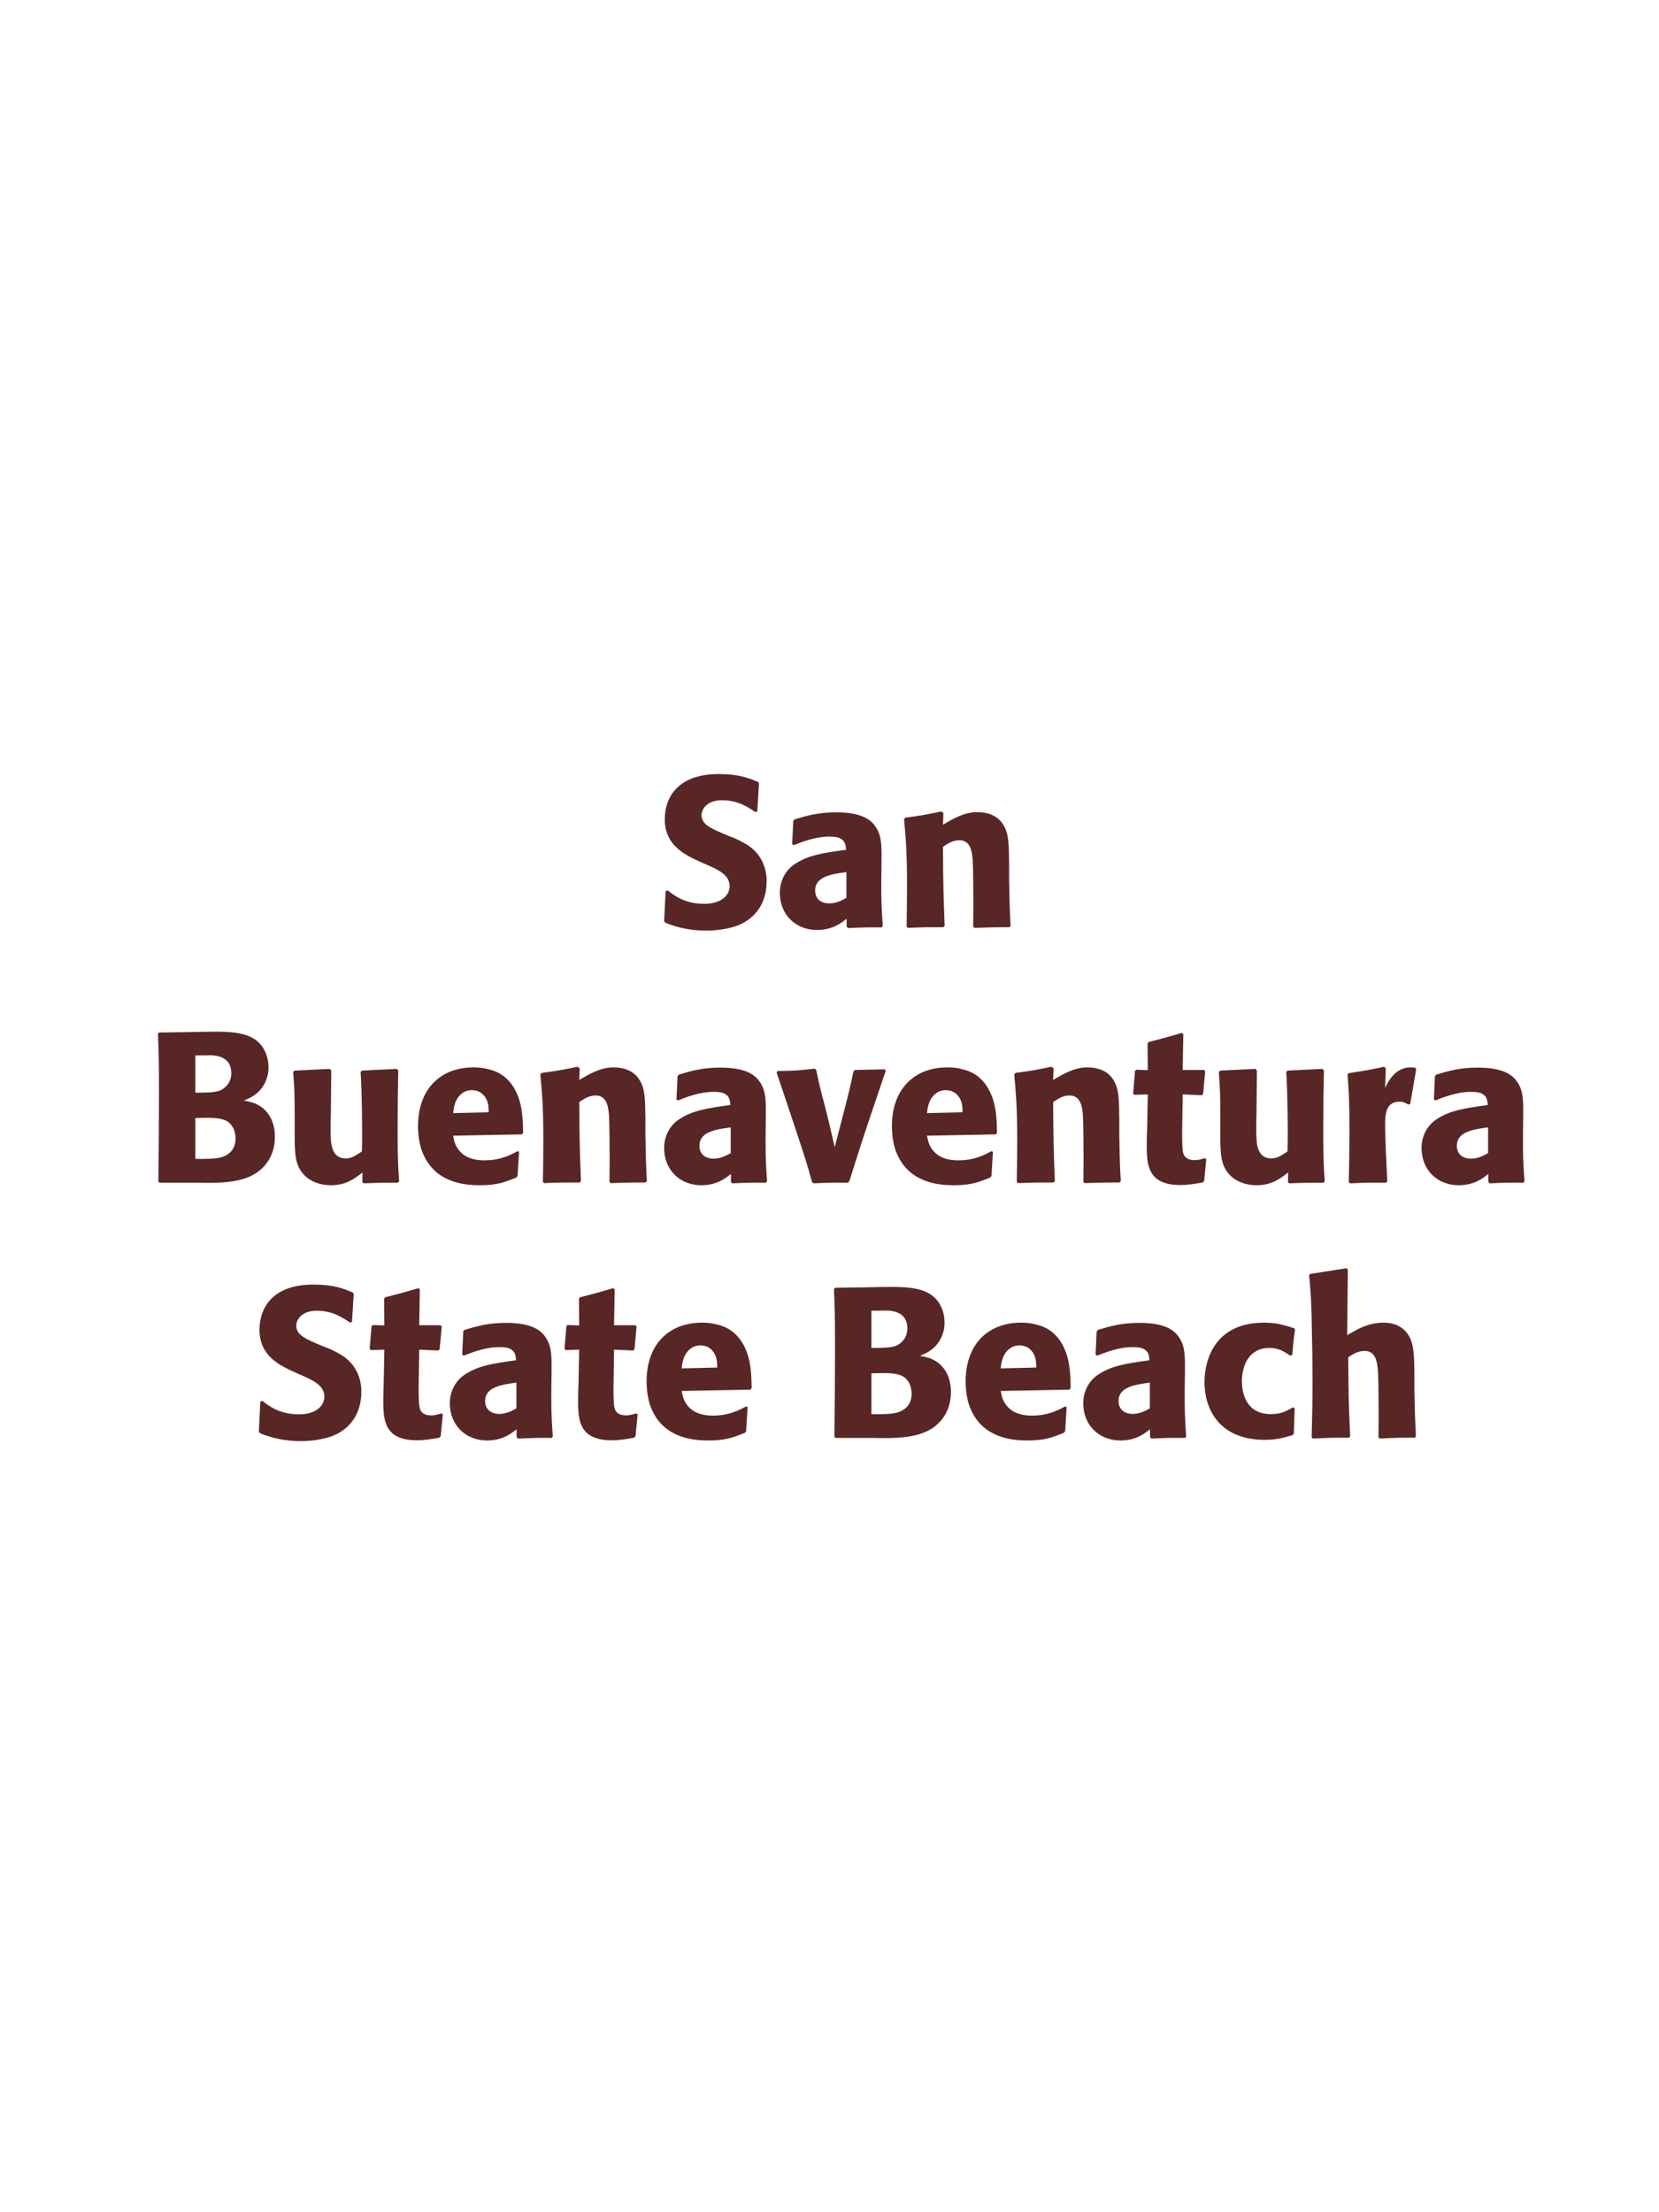 <?xml version="1.0" encoding="UTF-8"?>
<svg xmlns="http://www.w3.org/2000/svg" xmlns:xlink="http://www.w3.org/1999/xlink" width="975" height="1300" viewBox="0 0 975 1300">
<path fill-rule="nonzero" fill="rgb(34.902%, 14.902%, 14.902%)" fill-opacity="1" d="M 428.312 491.25 C 417.812 486.875 412.312 484.625 412.312 479 C 412.312 475.125 415.938 470.25 424.188 470.25 C 433.688 470.25 439.312 474.125 443.938 477.25 L 445.062 476.75 L 446.062 460.375 L 445.438 459.5 C 440.062 457.25 434.438 454.875 422.312 454.875 C 398.812 454.875 390.688 468.125 390.688 481.5 C 390.688 496.625 402.438 502.125 409.438 505.5 L 413.562 507.375 C 422.188 511 428.812 514.125 428.812 520.75 C 428.812 525.5 424.688 531.125 413.812 531.125 C 402.438 531.125 396.062 526.125 392.438 523.25 L 391.188 523.625 L 390.312 541.25 L 391.062 542.25 C 392.438 542.75 393.812 543.375 395.188 543.75 C 398.062 544.75 405.438 546.875 414.812 546.875 C 418.562 546.875 428.062 546.5 435.562 543 C 446.062 537.875 450.562 528.375 450.562 517.75 C 450.562 510.625 447.812 503 441.188 497.875 C 437.812 495.375 434.562 493.875 431.562 492.5 Z M 518.062 507.75 C 518.188 496.5 518.188 491.625 514.938 486.375 C 512.438 482.375 507.438 477.375 491.438 477.375 C 480.688 477.375 474.062 479.375 466.938 481.5 L 466.188 482.5 L 465.562 496.125 L 466.562 496.625 C 470.938 494.875 479.062 491.625 487.438 491.625 C 492.062 491.625 493.938 492.375 495.562 494 C 496.812 495.25 497.188 497.5 497.188 499.375 C 482.188 501.375 475.188 502.75 467.688 507.375 C 460.688 511.75 458.312 518.875 458.312 524.5 C 458.312 537.875 467.938 546.5 480.188 546.5 C 489.562 546.5 494.938 542 497.562 539.875 L 497.562 544.5 L 498.312 545.375 C 507.312 545 510.062 544.875 518.188 545 L 518.812 544.125 C 517.938 531.875 517.938 528.75 517.938 517 L 518.062 507.75 M 497.438 527.625 C 494.812 529.125 491.438 530.875 487.312 530.875 C 482.812 530.875 479.062 528.5 479.062 523.25 C 479.062 515 488.938 513.625 497.438 512.5 Z M 593.938 544.125 C 593.312 533.125 593.312 529.625 593.062 517.375 L 593.062 507.625 C 592.938 495.625 592.812 489.875 589.688 484.75 C 585.812 478.25 578.688 477.25 574.188 477.25 C 566.562 477.25 559.938 481.25 554.188 484.625 L 554.438 477.75 L 553.188 476.875 C 543.562 478.875 541.438 479.25 532.062 480.5 L 531.312 481.375 C 532.312 492.25 533.062 500.125 533.062 520.5 C 533.062 528.5 532.938 536.5 532.812 544.5 L 533.562 545.25 C 542.562 544.875 544.438 544.875 554.438 544.875 L 555.188 544.125 C 554.438 524.875 554.312 520 554.188 497.625 C 556.812 495.875 559.812 493.75 563.812 493.75 C 570.688 493.75 571.312 501.125 571.688 505.625 C 571.938 509.75 572.062 526.875 572.062 531.625 C 572.062 535.875 571.938 540.25 571.938 544.5 L 572.688 545.25 C 580.938 545 583.062 544.875 593.062 544.875 Z M 600.688 545 "/>
<path fill-rule="nonzero" fill="rgb(34.902%, 14.902%, 14.902%)" fill-opacity="1" d="M 115.688 695 C 127.312 695.25 141.688 695.5 151.062 689 C 159.312 683.125 161.562 674.875 161.562 667.875 C 161.562 659.875 158.188 652.5 151.062 649 C 148.688 647.75 145.938 647.25 143.312 646.75 C 147.562 645 152.562 642.75 155.812 636.125 C 157.188 633.25 157.812 630.25 157.812 627.375 C 157.812 623.375 156.812 617.875 152.812 613.375 C 147.562 607.75 139.438 606.25 127.188 606.25 C 122.938 606.25 115.312 606.375 111.062 606.5 L 93.562 606.75 L 92.812 607.5 C 93.312 619.5 93.438 624.125 93.438 641.375 C 93.438 659.125 93.312 676.75 93.062 694.5 L 93.938 695 L 115.688 695 M 114.812 657 C 124.312 656.75 129.812 656.75 133.438 658.875 C 137.062 661.125 138.438 665.125 138.438 669.125 C 138.438 674.75 135.312 678.25 130.688 679.875 C 126.938 681.125 120.188 681.125 114.812 681 L 114.812 657 M 114.812 620.25 C 117.438 620.25 120.938 620.125 123.062 620.125 C 129.812 620.125 135.938 622.5 135.938 630.625 C 135.938 637.25 131.062 640 129.562 640.75 C 126.438 642.125 119.812 642.125 114.812 642.125 Z M 233.188 628.125 L 212.812 629.125 L 211.938 629.875 C 212.812 644 212.812 664 212.812 666 C 212.812 669.625 212.812 671.625 212.688 676.625 C 209.312 678.875 206.688 680.75 203.312 680.75 C 194.312 680.75 194.312 671.25 194.312 663.875 C 194.312 660.75 194.312 657.5 194.438 654.375 L 194.688 629.125 L 193.812 628.125 L 173.188 629.125 L 172.312 629.875 C 173.062 640.375 173.188 643.875 173.188 656.5 L 173.188 665.25 C 173.062 678.875 173.688 684.625 178.188 689.875 C 182.312 694.5 188.312 696.5 194.562 696.5 C 203.438 696.5 208.562 692.5 213.062 689 L 212.938 694.625 L 213.812 695.375 C 222.938 695 225.688 695 233.812 695 L 234.562 694.25 C 233.938 685.375 233.688 680.625 233.688 664.375 C 233.688 652.625 233.812 640.875 234.062 629.125 Z M 304.188 676.5 C 299.438 679 293.812 681.875 284.688 681.875 C 277.188 681.875 272.062 679.5 269.062 675 C 267.188 672.375 266.812 669.875 266.312 667.375 L 306.688 666.625 L 307.438 665.75 C 307.312 659.625 307.188 653.375 305.438 647.125 C 301.062 632.375 291.438 629.375 287.188 628.375 C 284.062 627.5 281.188 627.25 278.312 627.25 C 258.688 627.25 245.688 640.125 245.688 661.75 C 245.688 667.625 246.688 673.75 248.688 678.125 C 255.938 695 272.938 696.5 281.938 696.5 C 292.312 696.5 296.812 694.625 303.438 692 L 304.188 691 L 305.062 676.875 L 304.188 676.5 M 266.312 654.125 C 266.688 650.25 267.562 645 272.312 642 C 273.812 641 275.562 640.625 277.312 640.625 C 281.438 640.625 283.938 642.75 285.312 645 C 287.062 647.75 287.188 650.75 287.188 653.625 Z M 380.188 694.125 C 379.562 683.125 379.562 679.625 379.312 667.375 L 379.312 657.625 C 379.188 645.625 379.062 639.875 375.938 634.75 C 372.062 628.25 364.938 627.25 360.438 627.25 C 352.812 627.25 346.188 631.25 340.438 634.625 L 340.688 627.75 L 339.438 626.875 C 329.812 628.875 327.688 629.25 318.312 630.5 L 317.562 631.375 C 318.562 642.25 319.312 650.125 319.312 670.5 C 319.312 678.5 319.188 686.5 319.062 694.5 L 319.812 695.25 C 328.812 694.875 330.688 694.875 340.688 694.875 L 341.438 694.125 C 340.688 674.875 340.562 670 340.438 647.625 C 343.062 645.875 346.062 643.75 350.062 643.75 C 356.938 643.75 357.562 651.125 357.938 655.625 C 358.188 659.75 358.312 676.875 358.312 681.625 C 358.312 685.875 358.188 690.25 358.188 694.5 L 358.938 695.25 C 367.188 695 369.312 694.875 379.312 694.875 Z M 450.062 657.75 C 450.188 646.5 450.188 641.625 446.938 636.375 C 444.438 632.375 439.438 627.375 423.438 627.375 C 412.688 627.375 406.062 629.375 398.938 631.5 L 398.188 632.5 L 397.562 646.125 L 398.562 646.625 C 402.938 644.875 411.062 641.625 419.438 641.625 C 424.062 641.625 425.938 642.375 427.562 644 C 428.812 645.25 429.188 647.5 429.188 649.375 C 414.188 651.375 407.188 652.75 399.688 657.375 C 392.688 661.75 390.312 668.875 390.312 674.5 C 390.312 687.875 399.938 696.5 412.188 696.5 C 421.562 696.5 426.938 692 429.562 689.875 L 429.562 694.5 L 430.312 695.375 C 439.312 695 442.062 694.875 450.188 695 L 450.812 694.125 C 449.938 681.875 449.938 678.75 449.938 667 L 450.062 657.75 M 429.438 677.625 C 426.812 679.125 423.438 680.875 419.312 680.875 C 414.812 680.875 411.062 678.5 411.062 673.25 C 411.062 665 420.938 663.625 429.438 662.5 Z M 499.188 694 C 503.188 681.5 505.562 673.75 508.188 665.875 C 511.562 655.75 517.062 639.5 520.562 629.25 L 519.938 628.375 L 502.438 628.75 L 501.562 629.625 C 499.812 638 499.438 639.75 496.938 649.5 L 490.562 674.125 L 487.438 660.625 L 485.062 651 C 481.938 639.375 481.438 637 479.688 628.75 L 478.812 628 C 468.938 629.125 466.438 629.25 456.938 629.375 L 456.438 630.375 C 473.062 679.625 474.438 684.25 477.188 694.5 L 478.062 695.375 C 486.188 695 489.438 694.875 498.438 695 Z M 582.688 676.5 C 577.938 679 572.312 681.875 563.188 681.875 C 555.688 681.875 550.562 679.5 547.562 675 C 545.688 672.375 545.312 669.875 544.812 667.375 L 585.188 666.625 L 585.938 665.75 C 585.812 659.625 585.688 653.375 583.938 647.125 C 579.562 632.375 569.938 629.375 565.688 628.375 C 562.562 627.5 559.688 627.25 556.812 627.25 C 537.188 627.25 524.188 640.125 524.188 661.75 C 524.188 667.625 525.188 673.75 527.188 678.125 C 534.438 695 551.438 696.5 560.438 696.5 C 570.812 696.5 575.312 694.625 581.938 692 L 582.688 691 L 583.562 676.875 L 582.688 676.5 M 544.812 654.125 C 545.188 650.25 546.062 645 550.812 642 C 552.312 641 554.062 640.625 555.812 640.625 C 559.938 640.625 562.438 642.75 563.812 645 C 565.562 647.75 565.688 650.75 565.688 653.625 Z M 658.688 694.125 C 658.062 683.125 658.062 679.625 657.812 667.375 L 657.812 657.625 C 657.688 645.625 657.562 639.875 654.438 634.75 C 650.562 628.25 643.438 627.25 638.938 627.25 C 631.312 627.25 624.688 631.25 618.938 634.625 L 619.188 627.75 L 617.938 626.875 C 608.312 628.875 606.188 629.25 596.812 630.5 L 596.062 631.375 C 597.062 642.25 597.812 650.125 597.812 670.5 C 597.812 678.5 597.688 686.5 597.562 694.5 L 598.312 695.25 C 607.312 694.875 609.188 694.875 619.188 694.875 L 619.938 694.125 C 619.188 674.875 619.062 670 618.938 647.625 C 621.562 645.875 624.562 643.75 628.562 643.75 C 635.438 643.75 636.062 651.125 636.438 655.625 C 636.688 659.75 636.812 676.875 636.812 681.625 C 636.812 685.875 636.688 690.25 636.688 694.5 L 637.438 695.25 C 645.688 695 647.812 694.875 657.812 694.875 Z M 707.938 680.625 C 705.812 681.25 704.312 681.75 702.188 681.75 C 695.812 681.75 695.312 677.75 695.062 675.875 C 694.688 672.625 694.688 665.75 694.812 660.75 L 695.062 643.125 L 706.312 643.625 L 707.062 642.875 L 708.312 629.5 L 707.562 628.75 L 695.062 628.75 L 695.438 607.75 L 694.562 607 C 686.062 609.5 683.812 610.125 674.938 612.375 L 674.438 613.25 L 674.562 628.875 L 667.812 628.625 L 667.062 629.25 L 665.938 642.625 L 666.688 643.375 L 674.562 643.125 L 674.188 663 C 674.062 666.125 673.938 669.25 673.938 672.5 C 673.938 684 674.188 696.375 693.688 696.375 C 698.562 696.375 702.438 695.625 706.812 694.875 L 707.688 694 L 708.938 681.125 Z M 777.188 628.125 L 756.812 629.125 L 755.938 629.875 C 756.812 644 756.812 664 756.812 666 C 756.812 669.625 756.812 671.625 756.688 676.625 C 753.312 678.875 750.688 680.75 747.312 680.75 C 738.312 680.75 738.312 671.25 738.312 663.875 C 738.312 660.75 738.312 657.5 738.438 654.375 L 738.688 629.125 L 737.812 628.125 L 717.188 629.125 L 716.312 629.875 C 717.062 640.375 717.188 643.875 717.188 656.5 L 717.188 665.25 C 717.062 678.875 717.688 684.625 722.188 689.875 C 726.312 694.5 732.312 696.5 738.562 696.5 C 747.438 696.5 752.562 692.5 757.062 689 L 756.938 694.625 L 757.812 695.375 C 766.938 695 769.688 695 777.812 695 L 778.562 694.25 C 777.938 685.375 777.688 680.625 777.688 664.375 C 777.688 652.625 777.812 640.875 778.062 629.125 Z M 828.812 648.625 L 832.312 628.25 L 831.562 627.375 C 830.688 627.375 829.812 627.25 828.938 627.25 C 823.812 627.25 818.062 630.125 814.062 639.375 L 814.438 627.875 L 813.438 626.875 C 804.188 628.875 801.812 629.25 792.688 630.625 L 791.938 631.375 C 792.688 640.75 793.062 646.375 793.062 663.75 C 793.062 674 792.938 684.25 792.688 694.625 L 793.438 695.375 C 802.688 695 804.688 694.875 814.688 695 L 815.312 694.125 C 814.812 684 814.062 669.875 814.062 661.25 C 814.062 655.625 814.062 647.375 822.562 647.375 C 824.688 647.375 825.938 648.125 827.688 649.125 Z M 895.188 657.75 C 895.312 646.5 895.312 641.625 892.062 636.375 C 889.562 632.375 884.562 627.375 868.562 627.375 C 857.812 627.375 851.188 629.375 844.062 631.5 L 843.312 632.5 L 842.688 646.125 L 843.688 646.625 C 848.062 644.875 856.188 641.625 864.562 641.625 C 869.188 641.625 871.062 642.375 872.688 644 C 873.938 645.25 874.312 647.5 874.312 649.375 C 859.312 651.375 852.312 652.75 844.812 657.375 C 837.812 661.75 835.438 668.875 835.438 674.5 C 835.438 687.875 845.062 696.5 857.312 696.5 C 866.688 696.5 872.062 692 874.688 689.875 L 874.688 694.5 L 875.438 695.375 C 884.438 695 887.188 694.875 895.312 695 L 895.938 694.125 C 895.062 681.875 895.062 678.75 895.062 667 L 895.188 657.75 M 874.562 677.625 C 871.938 679.125 868.562 680.875 864.438 680.875 C 859.938 680.875 856.188 678.5 856.188 673.25 C 856.188 665 866.062 663.625 874.562 662.5 Z M 902.312 695 "/>
<path fill-rule="nonzero" fill="rgb(34.902%, 14.902%, 14.902%)" fill-opacity="1" d="M 190.125 791.25 C 179.625 786.875 174.125 784.625 174.125 779 C 174.125 775.125 177.75 770.25 186 770.25 C 195.5 770.25 201.125 774.125 205.75 777.25 L 206.875 776.75 L 207.875 760.375 L 207.25 759.5 C 201.875 757.25 196.25 754.875 184.125 754.875 C 160.625 754.875 152.5 768.125 152.5 781.5 C 152.5 796.625 164.25 802.125 171.25 805.5 L 175.375 807.375 C 184 811 190.625 814.125 190.625 820.75 C 190.625 825.5 186.5 831.125 175.625 831.125 C 164.25 831.125 157.875 826.125 154.25 823.25 L 153 823.625 L 152.125 841.25 L 152.875 842.25 C 154.25 842.75 155.625 843.375 157 843.75 C 159.875 844.75 167.25 846.875 176.625 846.875 C 180.375 846.875 189.875 846.5 197.375 843 C 207.875 837.875 212.375 828.375 212.375 817.75 C 212.375 810.625 209.625 803 203 797.875 C 199.625 795.375 196.375 793.875 193.375 792.5 Z M 259.25 830.625 C 257.125 831.25 255.625 831.75 253.5 831.75 C 247.125 831.75 246.625 827.75 246.375 825.875 C 246 822.625 246 815.75 246.125 810.75 L 246.375 793.125 L 257.625 793.625 L 258.375 792.875 L 259.625 779.5 L 258.875 778.75 L 246.375 778.75 L 246.75 757.75 L 245.875 757 C 237.375 759.5 235.125 760.125 226.25 762.375 L 225.75 763.25 L 225.875 778.875 L 219.125 778.625 L 218.375 779.25 L 217.25 792.625 L 218 793.375 L 225.875 793.125 L 225.5 813 C 225.375 816.125 225.25 819.25 225.25 822.5 C 225.25 834 225.5 846.375 245 846.375 C 249.875 846.375 253.75 845.625 258.125 844.875 L 259 844 L 260.25 831.125 Z M 324.125 807.75 C 324.25 796.5 324.25 791.625 321 786.375 C 318.5 782.375 313.5 777.375 297.5 777.375 C 286.75 777.375 280.125 779.375 273 781.5 L 272.25 782.5 L 271.625 796.125 L 272.625 796.625 C 277 794.875 285.125 791.625 293.5 791.625 C 298.125 791.625 300 792.375 301.625 794 C 302.875 795.25 303.25 797.5 303.25 799.375 C 288.25 801.375 281.25 802.75 273.75 807.375 C 266.75 811.75 264.375 818.875 264.375 824.5 C 264.375 837.875 274 846.5 286.25 846.5 C 295.625 846.5 301 842 303.625 839.875 L 303.625 844.5 L 304.375 845.375 C 313.375 845 316.125 844.875 324.25 845 L 324.875 844.125 C 324 831.875 324 828.75 324 817 L 324.125 807.75 M 303.5 827.625 C 300.875 829.125 297.5 830.875 293.375 830.875 C 288.875 830.875 285.125 828.5 285.125 823.25 C 285.125 815 295 813.625 303.5 812.5 Z M 373.75 830.625 C 371.625 831.25 370.125 831.75 368 831.75 C 361.625 831.75 361.125 827.75 360.875 825.875 C 360.5 822.625 360.5 815.75 360.625 810.75 L 360.875 793.125 L 372.125 793.625 L 372.875 792.875 L 374.125 779.5 L 373.375 778.75 L 360.875 778.75 L 361.25 757.75 L 360.375 757 C 351.875 759.5 349.625 760.125 340.75 762.375 L 340.25 763.25 L 340.375 778.875 L 333.625 778.625 L 332.875 779.25 L 331.75 792.625 L 332.5 793.375 L 340.375 793.125 L 340 813 C 339.875 816.125 339.75 819.25 339.75 822.5 C 339.75 834 340 846.375 359.5 846.375 C 364.375 846.375 368.25 845.625 372.625 844.875 L 373.5 844 L 374.75 831.125 Z M 438.5 826.5 C 433.75 829 428.125 831.875 419 831.875 C 411.5 831.875 406.375 829.5 403.375 825 C 401.5 822.375 401.125 819.875 400.625 817.375 L 441 816.625 L 441.75 815.75 C 441.625 809.625 441.5 803.375 439.75 797.125 C 435.375 782.375 425.75 779.375 421.5 778.375 C 418.375 777.5 415.5 777.25 412.625 777.25 C 393 777.25 380 790.125 380 811.75 C 380 817.625 381 823.75 383 828.125 C 390.25 845 407.25 846.5 416.25 846.5 C 426.625 846.5 431.125 844.625 437.75 842 L 438.5 841 L 439.375 826.875 L 438.5 826.5 M 400.625 804.125 C 401 800.25 401.875 795 406.625 792 C 408.125 791 409.875 790.625 411.625 790.625 C 415.75 790.625 418.25 792.75 419.625 795 C 421.375 797.75 421.5 800.75 421.5 803.625 Z M 513 845 C 524.625 845.25 539 845.5 548.375 839 C 556.625 833.125 558.875 824.875 558.875 817.875 C 558.875 809.875 555.5 802.5 548.375 799 C 546 797.75 543.25 797.25 540.625 796.75 C 544.875 795 549.875 792.75 553.125 786.125 C 554.5 783.25 555.125 780.25 555.125 777.375 C 555.125 773.375 554.125 767.875 550.125 763.375 C 544.875 757.75 536.75 756.25 524.5 756.25 C 520.25 756.25 512.625 756.375 508.375 756.5 L 490.875 756.75 L 490.125 757.5 C 490.625 769.5 490.75 774.125 490.75 791.375 C 490.75 809.125 490.625 826.75 490.375 844.5 L 491.25 845 L 513 845 M 512.125 807 C 521.625 806.75 527.125 806.75 530.75 808.875 C 534.375 811.125 535.75 815.125 535.75 819.125 C 535.75 824.75 532.625 828.25 528 829.875 C 524.25 831.125 517.5 831.125 512.125 831 L 512.125 807 M 512.125 770.25 C 514.75 770.25 518.25 770.125 520.375 770.125 C 527.125 770.125 533.25 772.5 533.25 780.625 C 533.25 787.25 528.375 790 526.875 790.75 C 523.75 792.125 517.125 792.125 512.125 792.125 Z M 626 826.5 C 621.25 829 615.625 831.875 606.5 831.875 C 599 831.875 593.875 829.5 590.875 825 C 589 822.375 588.625 819.875 588.125 817.375 L 628.5 816.625 L 629.25 815.75 C 629.125 809.625 629 803.375 627.25 797.125 C 622.875 782.375 613.25 779.375 609 778.375 C 605.875 777.5 603 777.25 600.125 777.25 C 580.5 777.25 567.5 790.125 567.5 811.75 C 567.5 817.625 568.5 823.75 570.5 828.125 C 577.75 845 594.75 846.5 603.75 846.5 C 614.125 846.5 618.625 844.625 625.25 842 L 626 841 L 626.875 826.875 L 626 826.5 M 588.125 804.125 C 588.5 800.25 589.375 795 594.125 792 C 595.625 791 597.375 790.625 599.125 790.625 C 603.25 790.625 605.75 792.75 607.125 795 C 608.875 797.75 609 800.75 609 803.625 Z M 696.375 807.75 C 696.5 796.5 696.5 791.625 693.25 786.375 C 690.75 782.375 685.75 777.375 669.75 777.375 C 659 777.375 652.375 779.375 645.25 781.5 L 644.5 782.5 L 643.875 796.125 L 644.875 796.625 C 649.25 794.875 657.375 791.625 665.75 791.625 C 670.375 791.625 672.25 792.375 673.875 794 C 675.125 795.25 675.5 797.5 675.5 799.375 C 660.5 801.375 653.5 802.75 646 807.375 C 639 811.75 636.625 818.875 636.625 824.5 C 636.625 837.875 646.25 846.5 658.5 846.5 C 667.875 846.5 673.25 842 675.875 839.875 L 675.875 844.5 L 676.625 845.375 C 685.625 845 688.375 844.875 696.5 845 L 697.125 844.125 C 696.25 831.875 696.25 828.75 696.25 817 L 696.375 807.75 M 675.75 827.625 C 673.125 829.125 669.75 830.875 665.625 830.875 C 661.125 830.875 657.375 828.5 657.375 823.25 C 657.375 815 667.25 813.625 675.75 812.5 Z M 759.875 827 C 756.5 829 753.25 831 746.875 831 C 732.75 831 729.875 819.25 729.875 811.75 C 729.875 802.625 733.875 792.125 746 792.125 C 751.5 792.125 754.5 794.125 758.25 796.625 L 759.5 796.25 C 760 789.625 760.125 787.875 761.125 781.25 L 760.5 780.5 C 755 778.75 750.25 777.25 743 777.25 C 713.625 777.25 707.875 799.5 707.875 812.25 C 707.875 826.625 715.375 846.125 743.5 846.125 C 750.125 846.125 754.375 844.875 759.625 843.375 L 760.375 842.625 L 760.875 827.625 Z M 832.125 844.125 C 831.625 833.875 831.5 830.375 831.25 817.375 L 831.25 808 C 831.125 796.125 831 789.25 827.375 784 C 823.75 778.875 818.5 777.25 813 777.25 C 803.875 777.25 796.75 781.625 791.75 784.625 L 792.125 746.125 L 791.375 745.25 L 770 748.625 L 769.375 749.375 C 770.5 761.5 770.75 766 771 782.125 C 771.25 792.25 771.375 802.375 771.375 812.5 C 771.375 824.875 771.125 832.25 770.875 844.5 L 771.5 845.375 C 780.75 844.875 782.625 844.875 792.75 844.875 L 793.5 844.125 C 792.625 825.375 792.5 819.75 792.375 797.625 C 794.75 796 797.75 793.875 802 793.875 C 808.875 793.875 809.375 801 809.875 806 C 810.125 809.875 810.25 827.625 810.25 832.25 C 810.25 836.375 810.125 840.375 810.125 844.5 L 810.75 845.375 C 819.75 844.875 821.75 844.875 831.375 844.875 Z M 838.875 845 "/>
</svg>
